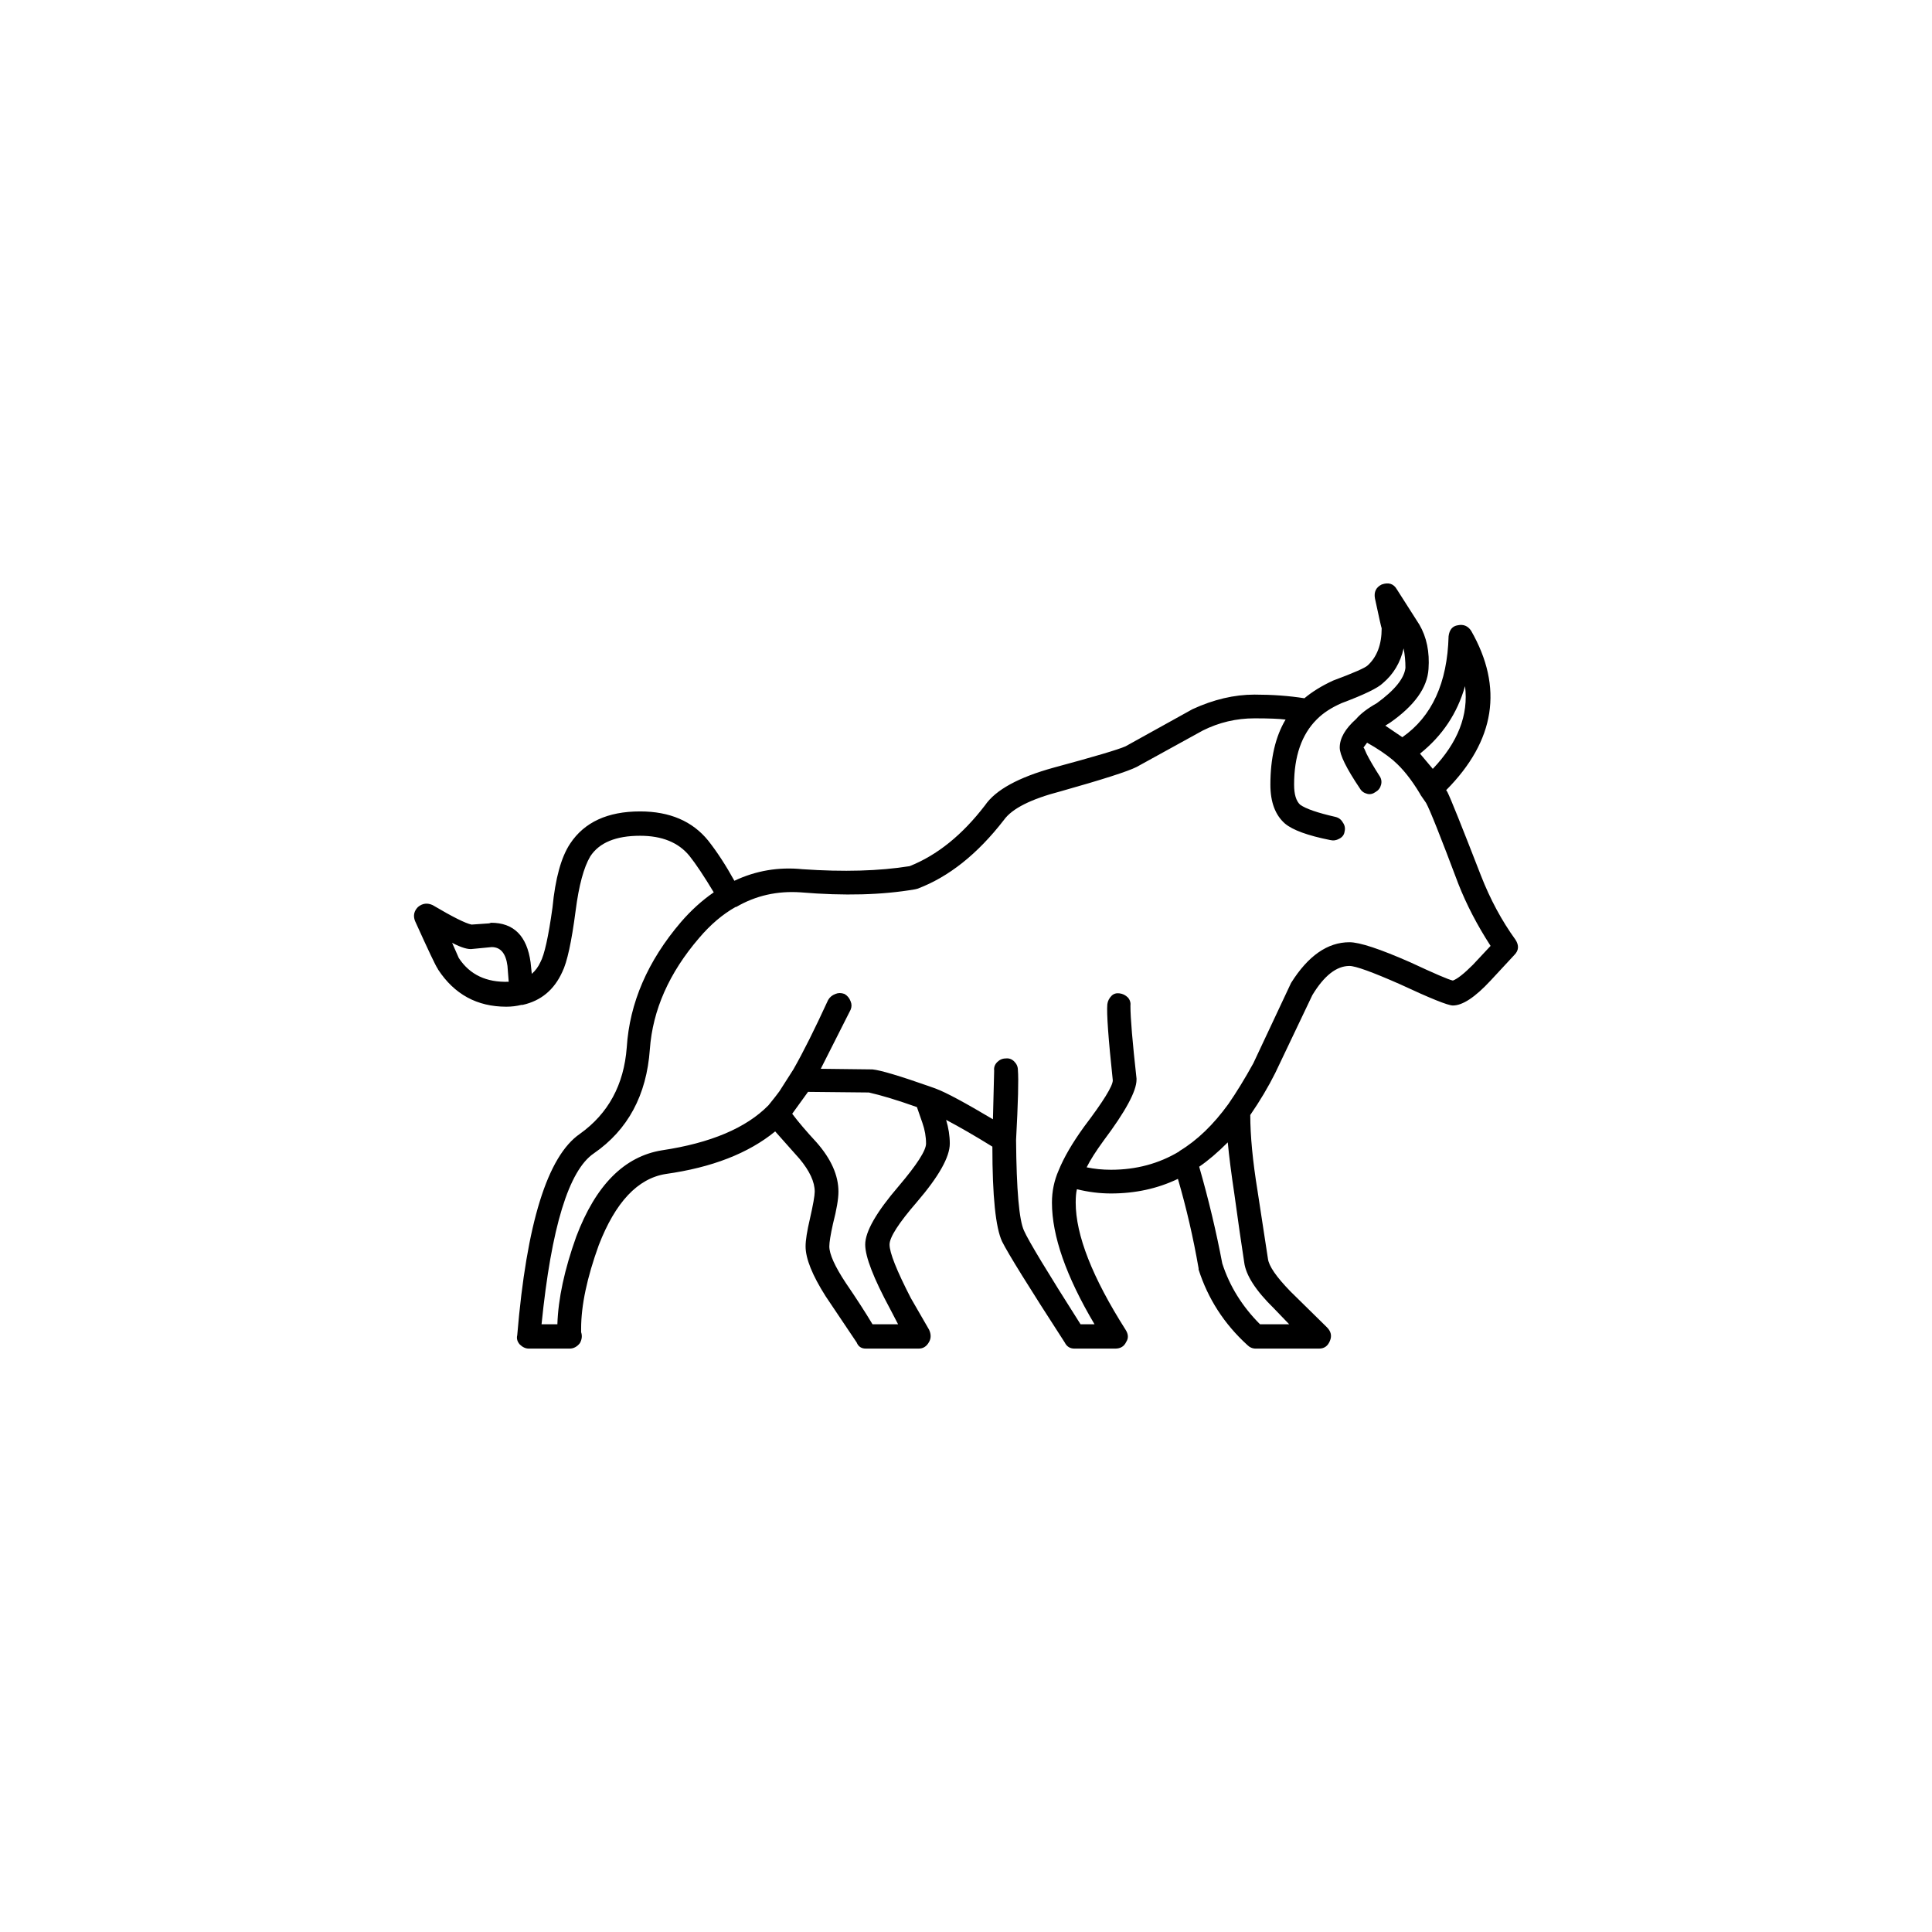<?xml version="1.0" encoding="UTF-8"?>
<svg width="752pt" height="752pt" version="1.1" viewBox="0 0 752 752" xmlns="http://www.w3.org/2000/svg">
 <path d="m567.4 243.38c2.211-0.473 3.941 0.238 5.211 2.133 12.625 22.102 9.387 42.777-9.715 62.039l0.473 0.711c1.27 2.523 5.606 13.34 13.023 32.441 3.637 9.316 8.133 17.68 13.508 25.102 1.414 2.211 1.258 4.184-0.484 5.918l-9.23 9.945c-5.996 6.473-10.898 9.707-14.68 9.707-1.895 0-8.762-2.762-20.602-8.289-10.742-4.734-17.285-7.106-19.652-7.106-5.047 0-9.871 3.789-14.449 11.367l-14.441 30.309c-2.68 5.367-5.918 10.812-9.715 16.34 0 8.051 0.941 17.914 2.84 29.598l4.027 26.285c0.32 2.84 3.238 7.106 8.77 12.785l14.207 13.969c1.574 1.578 1.969 3.316 1.184 5.211-0.797 2.051-2.211 3.078-4.262 3.078h-24.633c-1.258 0-2.367-0.473-3.309-1.422-8.996-8.207-15.305-17.996-18.941-29.363v-0.473c-2.055-11.84-4.734-23.441-8.047-34.809-7.898 3.789-16.574 5.684-26.047 5.684-4.422 0-8.84-0.555-13.266-1.656-0.312 1.266-0.473 2.996-0.473 5.211 0 12.629 6.473 29.125 19.418 49.488 1.109 1.738 1.184 3.316 0.242 4.734-0.797 1.738-2.211 2.606-4.262 2.606h-15.863c-1.738 0-3.008-0.789-3.793-2.367-13.895-21.469-22.023-34.57-24.391-39.309-2.523-5.367-3.785-17.68-3.785-36.938-6.629-4.106-12.637-7.578-18-10.418 0.941 3.16 1.426 6.231 1.426 9.234 0 5.211-4.262 12.785-12.793 22.73-7.106 8.207-10.656 13.734-10.656 16.574 0 3.16 2.766 10.102 8.289 20.836l7.106 12.312c0.797 1.738 0.797 3.316 0 4.734-0.941 1.738-2.281 2.606-4.027 2.606h-20.602c-1.738 0-2.922-0.789-3.551-2.367l-12.082-17.996c-5.211-8.207-7.812-14.68-7.812-19.418 0-2.367 0.555-5.918 1.668-10.656 1.258-5.527 1.887-9.078 1.887-10.656 0-3.789-1.969-8.051-5.918-12.785l-9.473-10.656c-10.414 8.523-24.621 14.051-42.621 16.574-10.887 1.738-19.574 10.973-26.047 27.703-4.57 12.629-6.863 23.441-6.863 32.441v1.422c0.473 1.422 0.312 2.84-0.473 4.262-1.109 1.422-2.453 2.133-4.027 2.133h-15.875c-1.258 0-2.445-0.555-3.551-1.656-0.941-1.102-1.258-2.289-0.941-3.551 3.637-43.57 11.766-69.691 24.391-78.379 11.055-7.894 17.129-19.098 18.234-33.625 1.109-17.367 8.133-33.625 21.07-48.777 3.949-4.578 8.211-8.445 12.793-11.602-3.793-6.312-6.949-11.047-9.473-14.207-4.262-5.211-10.656-7.812-19.184-7.812-9.473 0-15.938 2.684-19.418 8.051-2.523 4.262-4.422 11.285-5.68 21.074-1.582 12.156-3.32 20.129-5.219 23.914-3.152 6.941-8.289 11.211-15.391 12.785h-0.473c-1.895 0.473-3.863 0.711-5.918 0.711-11.367 0-20.203-4.816-26.52-14.445l-0.242-0.473c-0.629-0.789-3.551-6.949-8.762-18.469-0.785-2.051-0.387-3.871 1.184-5.445 1.738-1.422 3.637-1.656 5.688-0.711 7.734 4.574 12.781 7.106 15.148 7.578l6.863-0.473 0.711-0.238c8.84 0 13.977 5.129 15.391 15.391l0.473 4.5c1.426-1.266 2.535-2.762 3.32-4.5 1.582-2.84 3.152-9.945 4.734-21.312 1.098-11.367 3.394-19.652 6.863-24.863 5.531-8.367 14.605-12.551 27.23-12.551 11.527 0 20.367 3.789 26.52 11.367 3.477 4.422 6.871 9.629 10.184 15.629 8.371-3.945 17.215-5.445 26.52-4.5 15.945 1.102 29.84 0.711 41.68-1.184 10.742-4.262 20.523-12.156 29.355-23.68 4.106-6 13.023-10.891 26.758-14.68 15.789-4.262 25.105-7.023 27.941-8.289l26.047-14.445c8.211-3.789 16.262-5.684 24.152-5.684 6.949 0 13.422 0.473 19.418 1.422 3.008-2.527 6.715-4.816 11.137-6.867 8.047-2.996 12.539-4.973 13.496-5.918 3.629-3.316 5.445-8.133 5.445-14.445-0.156-0.316-1.027-4.184-2.609-11.602-0.473-2.523 0.398-4.344 2.609-5.445 2.68-0.945 4.652-0.316 5.918 1.895l8.762 13.734c2.84 4.891 4.027 10.656 3.551 17.285-0.473 7.266-5.445 14.207-14.918 20.836l-1.895 1.184 6.629 4.5c11.527-8.051 17.52-21.156 18-39.309 0.32-2.519 1.504-3.941 3.559-4.258zm-154.62 64.645c-11.527 2.996-18.867 6.711-22.023 11.129-10.258 13.262-21.469 22.18-33.625 26.758l-0.953 0.238c-12.781 2.211-27.621 2.606-44.508 1.184-9.16-0.629-17.527 1.266-25.105 5.684h-0.242c-5.047 2.84-9.785 6.867-14.207 12.078-11.672 13.578-18.07 28.023-19.176 43.332-1.27 17.84-8.527 31.336-21.785 40.492-9.785 6.629-16.574 28.809-20.367 66.539h6.16c0.312-9.945 2.758-21.312 7.336-34.098 7.578-20.047 18.711-31.258 33.391-33.625 18.941-2.84 32.754-8.68 41.438-17.523 2.055-2.523 3.465-4.344 4.262-5.445l5.438-8.523c3.793-6.629 8.289-15.629 13.508-26.992 0.629-1.102 1.574-1.895 2.84-2.367 1.098-0.473 2.281-0.473 3.551 0 1.098 0.629 1.895 1.578 2.367 2.84 0.473 1.102 0.473 2.211 0 3.316l-11.609 22.969 20.129 0.238c3.164 0.312 10.578 2.523 22.262 6.629l2.602 0.945c3.793 1.422 11.137 5.367 22.023 11.84l0.473-18.941c-0.156-1.266 0.242-2.367 1.184-3.316 0.953-0.945 2.055-1.422 3.32-1.422 1.258-0.156 2.367 0.238 3.309 1.184 0.953 0.945 1.426 2.055 1.426 3.316 0.312 3.633 0.074 12.707-0.711 27.23 0.156 19.418 1.184 31.176 3.078 35.281 1.738 3.945 9.074 16.102 22.023 36.465h5.438c-11.043-18.625-16.574-34.414-16.574-47.359 0-4.418 0.871-8.602 2.609-12.551 2.055-5.055 5.367-10.734 9.945-17.051 7.418-9.785 11.129-15.785 11.129-17.996-1.73-16.262-2.445-26.129-2.125-29.598 0.156-1.266 0.711-2.367 1.656-3.316 0.797-0.789 1.824-1.102 3.078-0.945 1.27 0.156 2.367 0.711 3.309 1.656 0.797 0.945 1.109 2.055 0.953 3.316 0 4.578 0.785 13.969 2.367 28.18v0.473c0 4.422-4.262 12.312-12.793 23.68-2.996 4.106-5.211 7.578-6.621 10.418 2.996 0.629 6.152 0.945 9.473 0.945 9.785 0 18.629-2.367 26.52-7.106l0.23-0.238c6.793-4.106 13.109-10.184 18.941-18.234 3.164-4.574 6.402-9.863 9.715-15.863l14.68-31.258c6.629-10.574 14.207-15.863 22.738-15.863 3.949 0 11.84 2.606 23.68 7.812 9.473 4.422 14.992 6.793 16.574 7.106 1.738-0.629 4.34-2.68 7.812-6.156l6.863-7.34c-5.211-8.051-9.387-16.102-12.551-24.152-6.949-18.469-11.129-28.969-12.551-31.492l-2.125-3.078-0.242-0.473c-3.309-5.527-6.707-9.785-10.172-12.785l-0.242-0.238c-2.84-2.367-6.231-4.656-10.184-6.867l-1.414 1.895c0.156 0 0.543 0.789 1.184 2.367 1.098 2.211 2.758 5.055 4.969 8.523 0.797 1.102 1.027 2.289 0.711 3.551-0.312 1.266-1.027 2.211-2.125 2.84-1.109 0.789-2.211 1.027-3.32 0.711-1.258-0.312-2.211-1.023-2.84-2.133-5.211-7.734-7.812-13.023-7.812-15.863 0-3.633 2.137-7.34 6.394-11.129 1.738-2.051 4.422-4.106 8.055-6.156 6.949-5.055 10.656-9.629 11.129-13.734 0-2.684-0.242-5.211-0.711-7.578-1.258 5.527-3.941 10.027-8.047 13.496-1.895 1.895-7.262 4.5-16.102 7.812-3.949 1.738-7.106 3.789-9.473 6.156l-0.242 0.238c-5.836 5.84-8.762 14.289-8.762 25.336 0 3.789 0.797 6.394 2.367 7.812 2.211 1.578 6.793 3.16 13.734 4.734 1.27 0.312 2.211 1.023 2.84 2.133 0.797 1.102 1.027 2.289 0.711 3.551-0.156 1.266-0.871 2.211-2.125 2.84-1.109 0.629-2.293 0.789-3.551 0.473-8.684-1.738-14.52-3.871-17.527-6.394-3.785-3.316-5.68-8.367-5.68-15.156 0-10.262 1.969-18.707 5.918-25.336-2.523-0.316-6.551-0.473-12.082-0.473-7.106 0-13.809 1.578-20.129 4.734l-25.805 14.207c-3.484 1.75-13.344 4.902-29.602 9.484zm144.91-8.762c9.785-10.262 13.965-20.992 12.551-32.203-2.996 10.574-8.84 19.336-17.527 26.285zm-77.199 165.75c-1.258-8.367-2.125-15.156-2.602-20.363-3.949 3.945-7.656 7.106-11.129 9.473 3.629 12.629 6.621 25.176 8.988 37.648 2.852 8.84 7.742 16.73 14.691 23.68h11.355l-5.918-6.156c-7.106-6.949-10.969-12.941-11.598-17.996-1.094-7.106-2.363-15.867-3.789-26.285zm-301.91-92.113c4.262 6.473 10.742 9.551 19.426 9.234l-0.484-6.156c-0.629-4.898-2.68-7.34-6.152-7.34l-7.344 0.711c-1.73 0.316-4.422-0.473-8.047-2.367zm159.61 52.332-23.68-0.238-6.16 8.523c2.367 3.16 5.531 6.867 9.473 11.129 5.688 6.473 8.527 12.863 8.527 19.18 0 2.84-0.711 7.023-2.137 12.551-0.941 4.262-1.414 7.184-1.414 8.762 0 2.996 2.125 7.734 6.394 14.207 4.106 6 7.578 11.367 10.414 16.102h9.953l-3.078-5.918c-6.473-11.996-9.715-20.363-9.715-25.102 0-5.055 4.348-12.629 13.023-22.73 7.106-8.367 10.656-13.891 10.656-16.574 0-2.68-0.473-5.367-1.414-8.051l-2.137-6.156c-7.582-2.688-13.816-4.582-18.707-5.684z" fill-rule="evenodd"/>
</svg>

